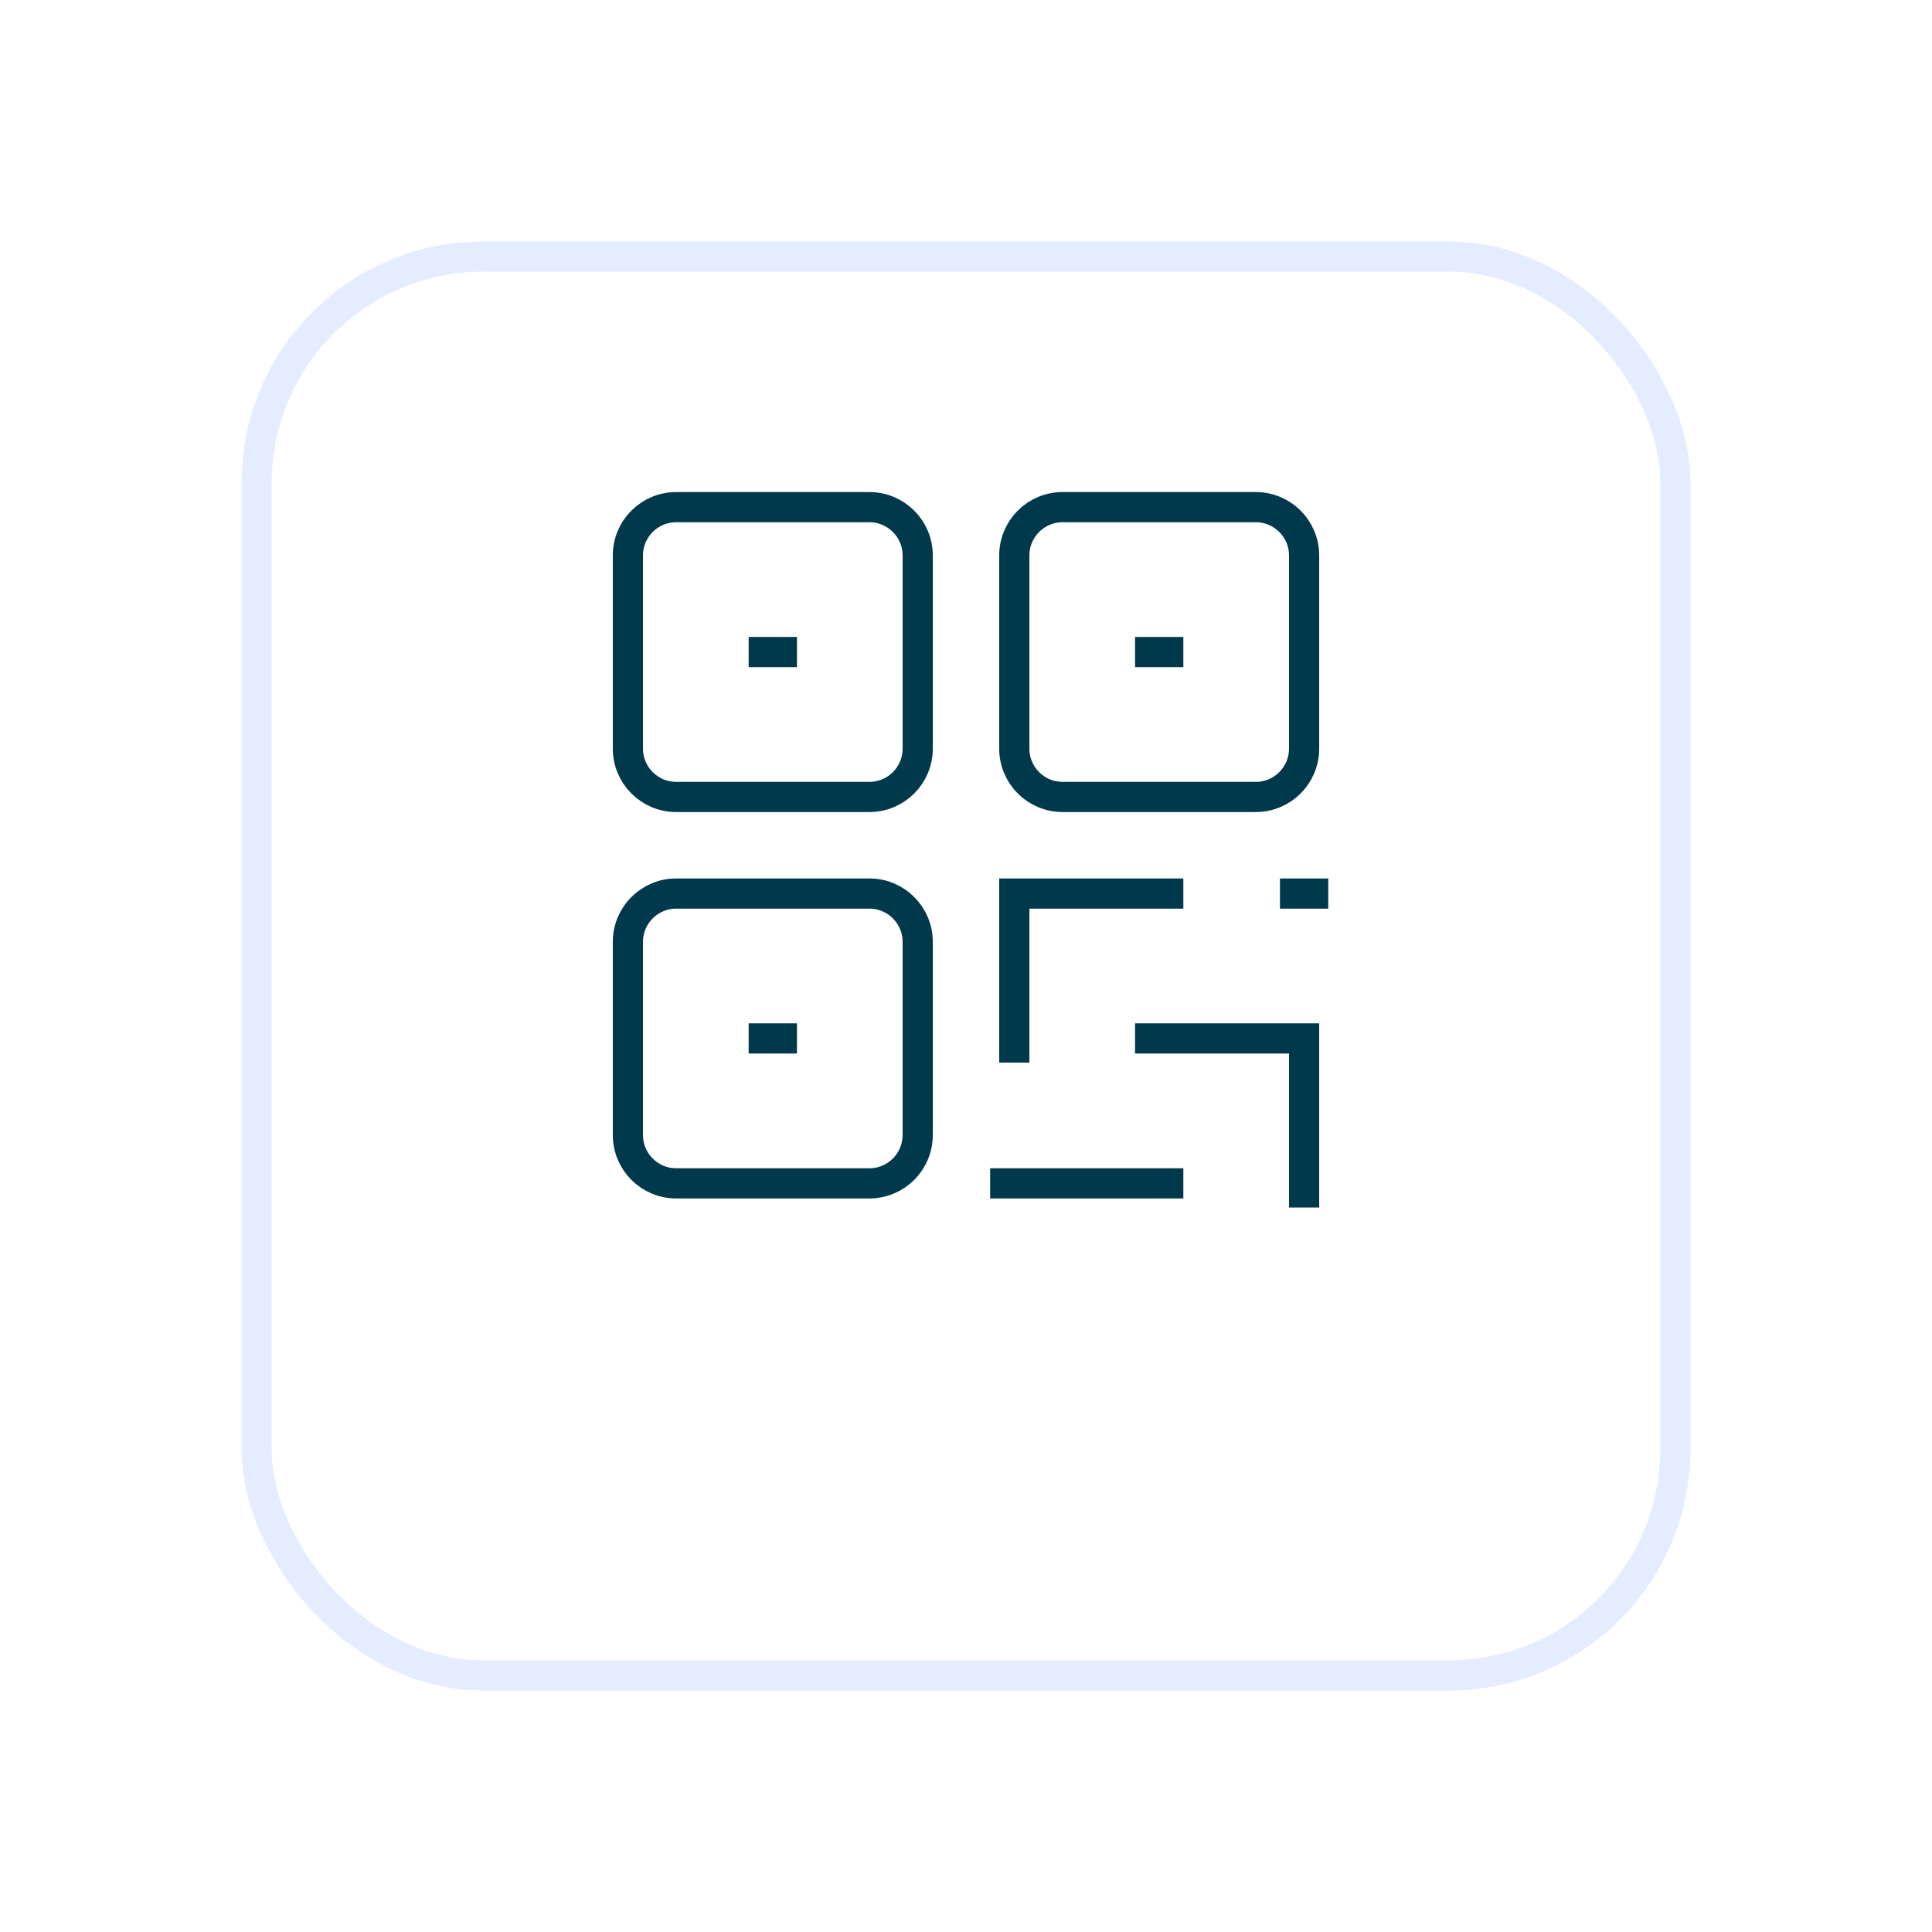 <svg width="64" height="64" viewBox="0 0 64 64" fill="none" xmlns="http://www.w3.org/2000/svg">
<g filter="url(#filter0_d_241_1236)">
<rect x="8" y="4" width="48" height="48" rx="8" fill="white"/>
<rect x="8.5" y="4.5" width="47" height="47" rx="7.5" stroke="#E4EDFF"/>
</g>
<path d="M39.2 29.6H33.6V35.2M42.4 29.6H44M39.2 39.2H36H32.8M37.6 34.4H43.2V40M24.8 21.6H26.4M37.6 21.6H39.2M24.8 34.4H26.4M22.4 16.8H28.8C29.683 16.8 30.4 17.516 30.4 18.4V24.8C30.4 25.684 29.683 26.4 28.8 26.4H22.4C21.516 26.4 20.8 25.684 20.8 24.8V18.4C20.8 17.516 21.516 16.8 22.4 16.8ZM35.2 16.8H41.6C42.483 16.8 43.2 17.516 43.2 18.4V24.8C43.2 25.684 42.483 26.4 41.6 26.4H35.2C34.316 26.4 33.6 25.684 33.6 24.8V18.4C33.6 17.516 34.316 16.8 35.2 16.8ZM22.4 29.6H28.8C29.683 29.6 30.4 30.316 30.4 31.2V37.6C30.4 38.484 29.683 39.2 28.8 39.2H22.4C21.516 39.2 20.8 38.484 20.8 37.6V31.2C20.8 30.316 21.516 29.6 22.4 29.6Z" stroke="#00394C"/>
<defs>
<filter id="filter0_d_241_1236" x="0" y="0" width="64" height="64" filterUnits="userSpaceOnUse" color-interpolation-filters="sRGB">
<feFlood flood-opacity="0" result="BackgroundImageFix"/>
<feColorMatrix in="SourceAlpha" type="matrix" values="0 0 0 0 0 0 0 0 0 0 0 0 0 0 0 0 0 0 127 0" result="hardAlpha"/>
<feOffset dy="4"/>
<feGaussianBlur stdDeviation="4"/>
<feColorMatrix type="matrix" values="0 0 0 0 0.11 0 0 0 0 0.145 0 0 0 0 0.173 0 0 0 0.05 0"/>
<feBlend mode="normal" in2="BackgroundImageFix" result="effect1_dropShadow_241_1236"/>
<feBlend mode="normal" in="SourceGraphic" in2="effect1_dropShadow_241_1236" result="shape"/>
</filter>
</defs>
</svg>
